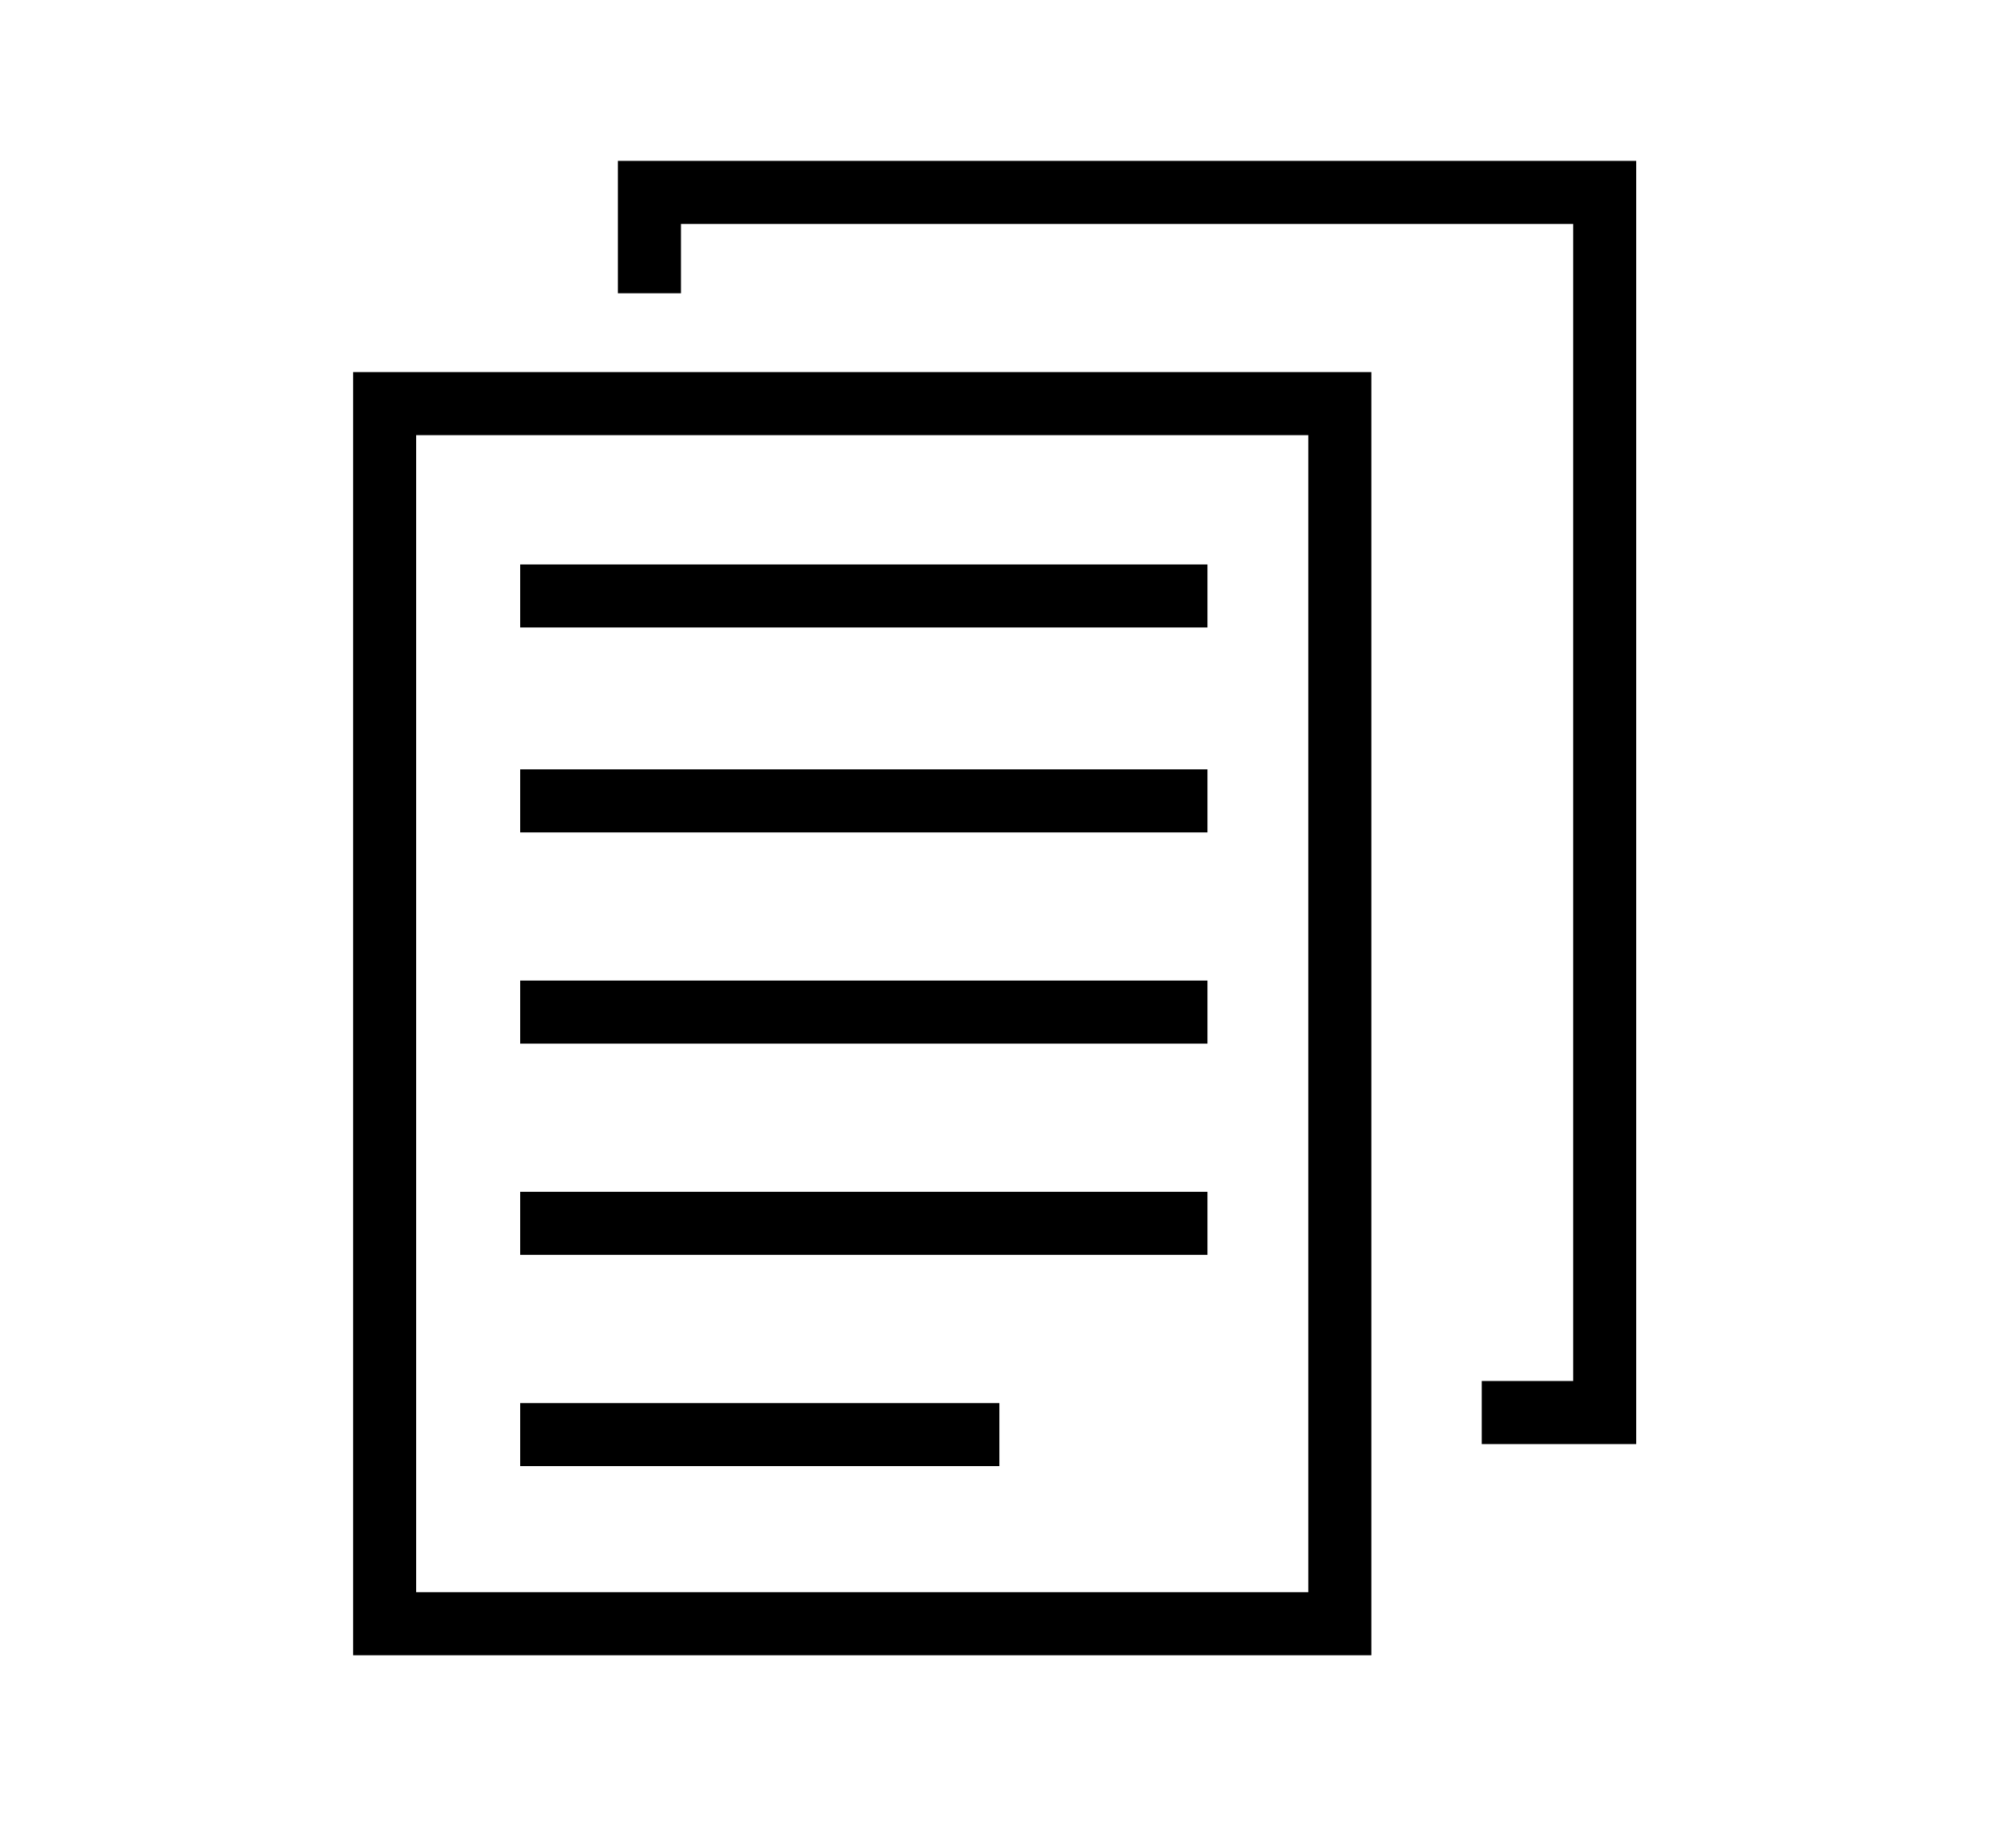 <?xml version="1.0" standalone="no"?><!DOCTYPE svg PUBLIC "-//W3C//DTD SVG 1.1//EN" "http://www.w3.org/Graphics/SVG/1.1/DTD/svg11.dtd"><svg class="icon" width="48px" height="43.54px" viewBox="0 0 1129 1024" version="1.1" xmlns="http://www.w3.org/2000/svg"><path  d="M768 926.897H197.738V208.331h570.262v718.566z m-534.952-35.31h499.641V243.641H233.048v647.945z"  /><path  d="M916.303 808.607H829.793v-35.31h51.2V125.352H381.352v38.841h-35.31V90.041h570.262z"  /><path  d="M291.31 316.028h384.883v35.31H291.31zM291.31 430.786h384.883v35.31H291.31zM291.31 549.076h384.883v35.31H291.31zM291.31 667.366h384.883v35.31H291.31zM291.31 785.655h268.359v35.31H291.31z"  /></svg>